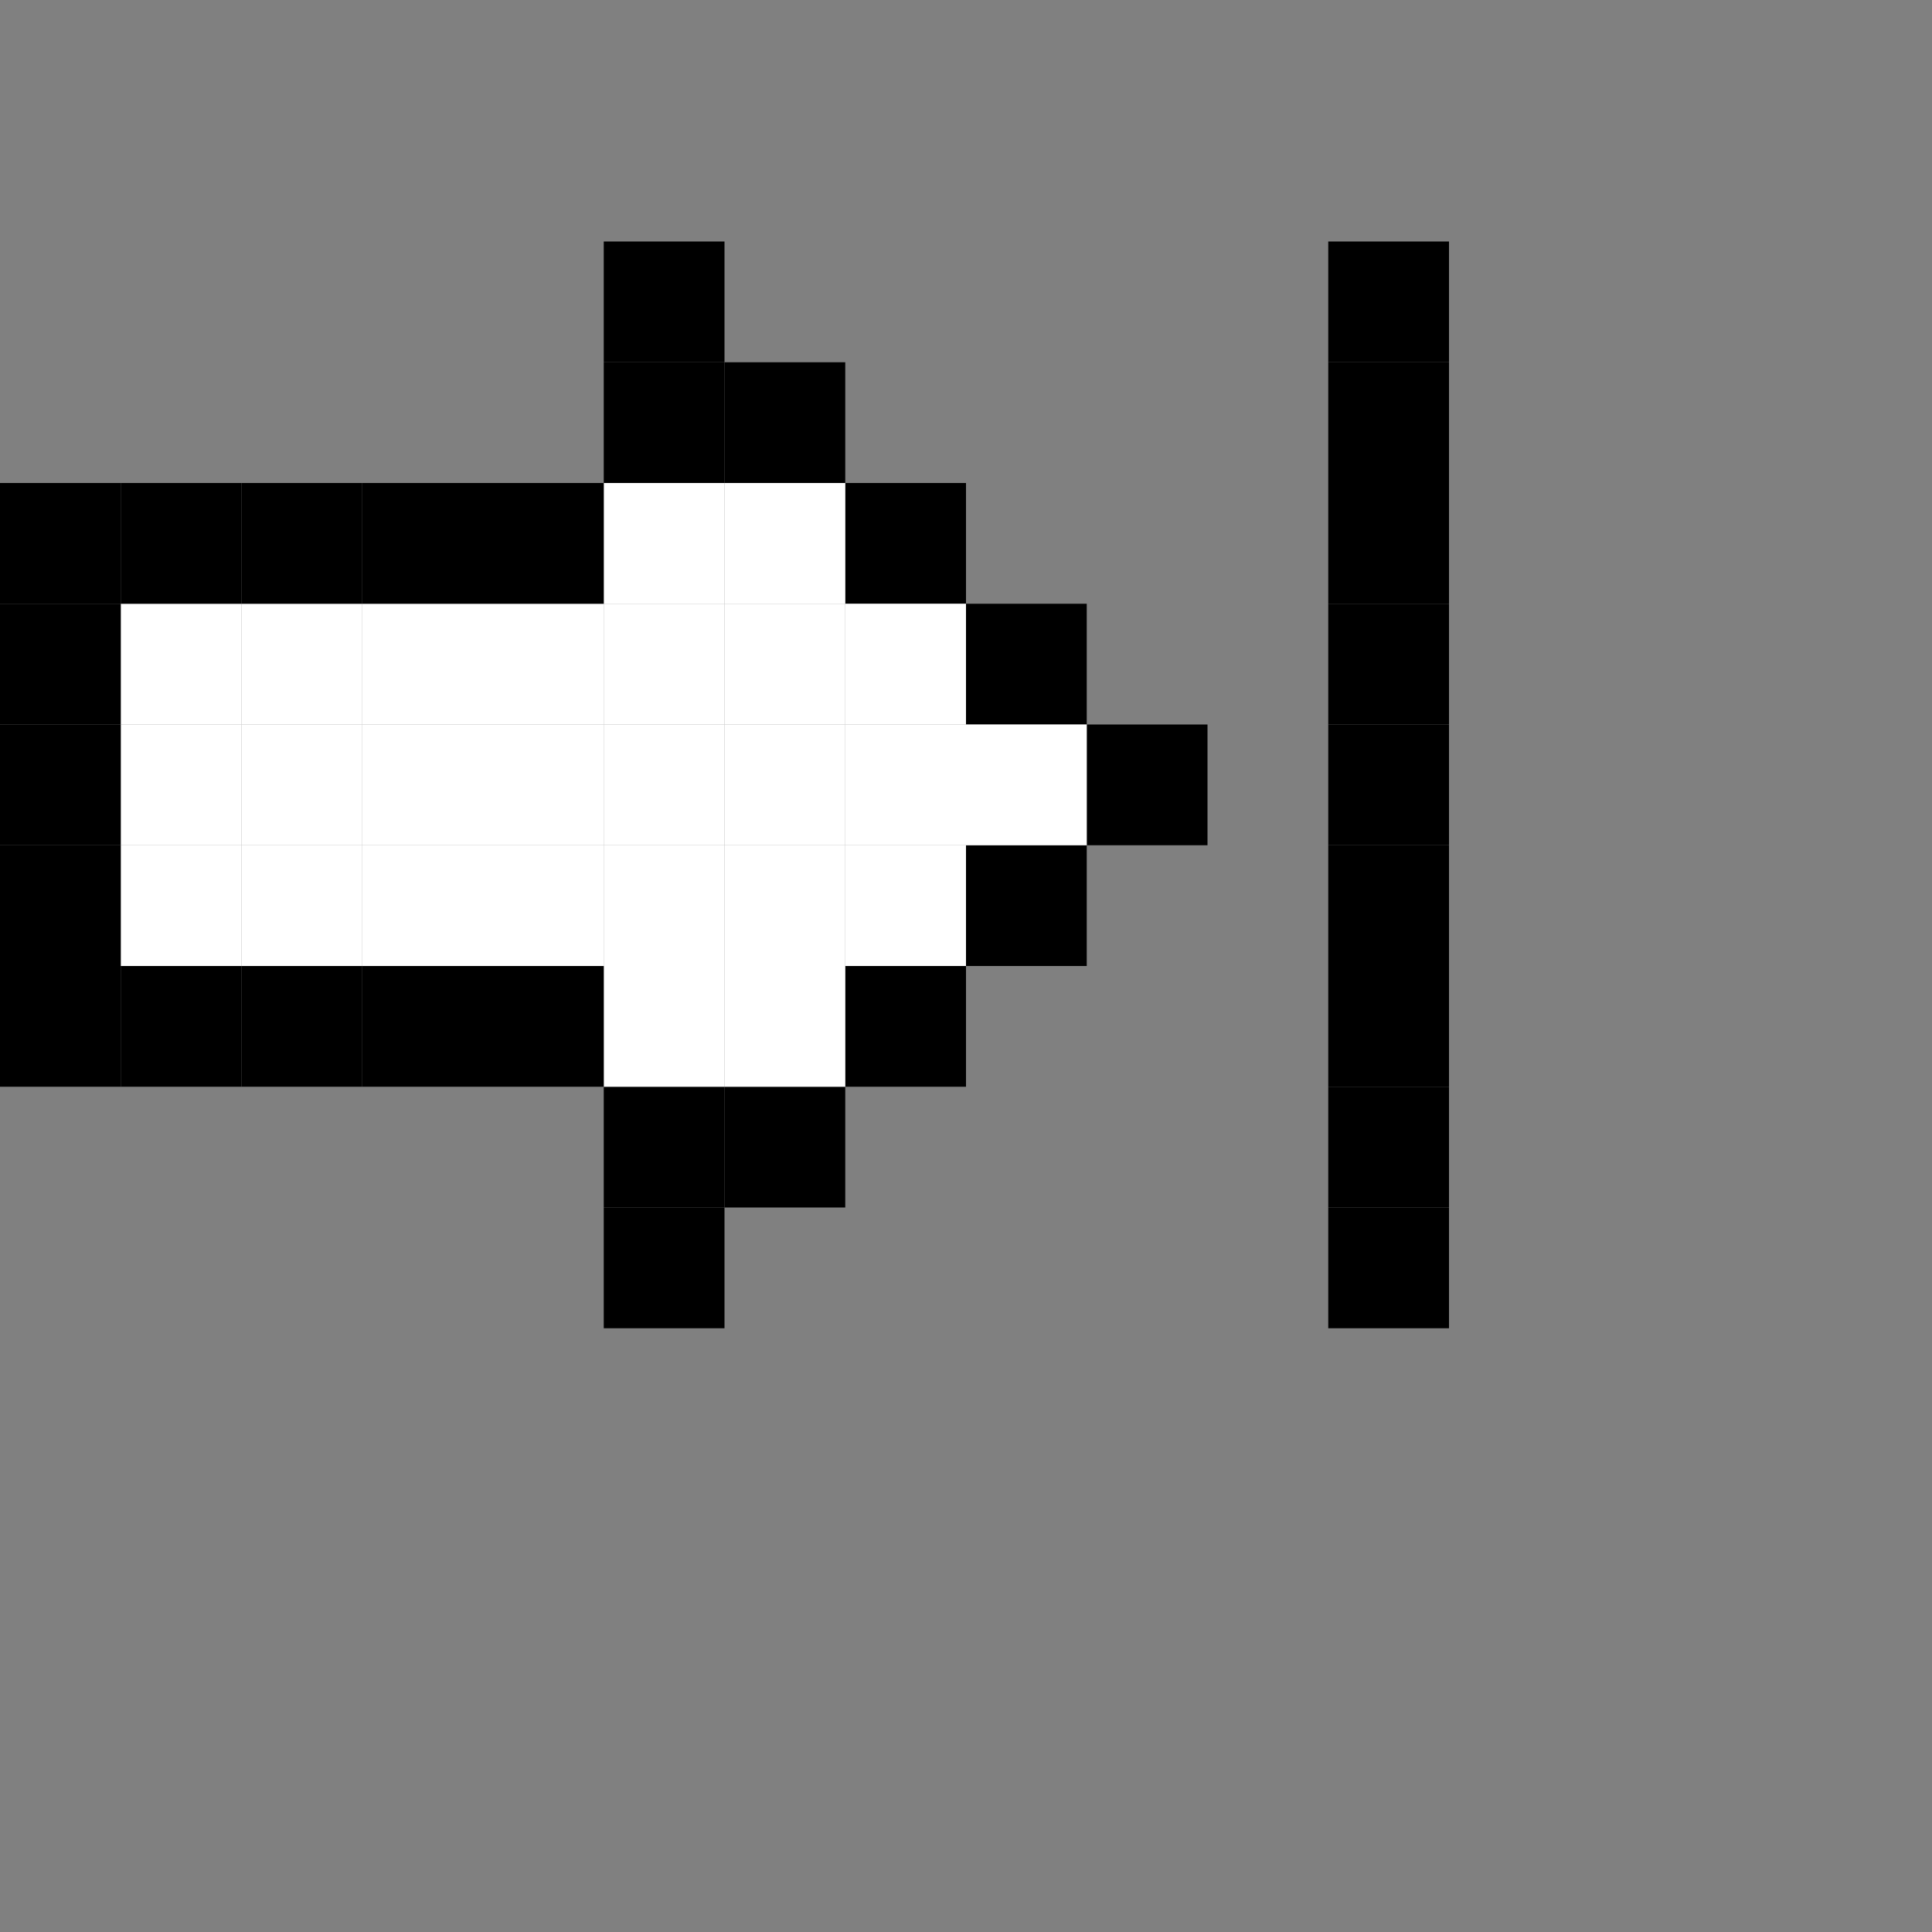<?xml version="1.0" encoding="UTF-8" standalone="no"?>
<!-- Created with Inkscape (http://www.inkscape.org/) -->

<svg
   width="16"
   height="16"
   viewBox="0 0 16 16"
   version="1.1"
   id="svg1"
   inkscape:version="1.3.2 (091e20ef0f, 2023-11-25)"
   sodipodi:docname="right_side.svg"
   xmlns:inkscape="http://www.inkscape.org/namespaces/inkscape"
   xmlns:sodipodi="http://sodipodi.sourceforge.net/DTD/sodipodi-0.dtd"
   xmlns="http://www.w3.org/2000/svg"
   xmlns:svg="http://www.w3.org/2000/svg">
  <rect x="0" y="0" width="16" height="16" fill="#808080" stroke="none"/>
  <sodipodi:namedview
     id="namedview1"
     pagecolor="#ffffff"
     bordercolor="#000000"
     borderopacity="0.25"
     inkscape:showpageshadow="2"
     inkscape:pageopacity="0.0"
     inkscape:pagecheckerboard="0"
     inkscape:deskcolor="#d1d1d1"
     inkscape:document-units="px"
     showgrid="true"
     inkscape:zoom="32"
     inkscape:cx="7.203125"
     inkscape:cy="9.75"
     inkscape:window-width="1390"
     inkscape:window-height="1392"
     inkscape:window-x="0"
     inkscape:window-y="0"
     inkscape:window-maximized="0"
     inkscape:current-layer="layer4">
    <inkscape:grid
       id="grid1"
       units="px"
       originx="0"
       originy="0"
       spacingx="1"
       spacingy="1"
       empcolor="#0099e5"
       empopacity="0.302"
       color="#0099e5"
       opacity="0.149"
       empspacing="1"
       dotted="false"
       gridanglex="30"
       gridanglez="30"
       visible="true" />
  </sodipodi:namedview>
  <defs
     id="defs1" />
  <g
     inkscape:label="Visibility"
     inkscape:groupmode="layer"
     id="layer1"
     style="display:none">
    <rect
       style="fill:#00ffff;fill-rule:evenodd;stroke:none"
       id="rect3"
       width="16"
       height="16"
       x="0"
       y="0" />
  </g>
  <g
     inkscape:groupmode="layer"
     id="layer4"
     inkscape:label="arrow center"
     transform="matrix(0,-1,-1,0,10,12)">
    <path
       id="rect2-2-58-54-9360"
       style="display:inline;fill:#000000;fill-rule:evenodd"
       d="M 6,0 H 5 v 1 h 1 z" />
    <path
       id="rect2-2-58-54-9360-5"
       style="display:inline;fill:#000000;fill-rule:evenodd"
       d="M 6,-2 H 5 v 1 h 1 z" />
    <path
       id="rect2-2-58-54-9360-2"
       style="display:inline;fill:#000000;fill-rule:evenodd"
       d="M 5,-2 H 4 v 1 h 1 z" />
    <path
       id="rect2-2-58-54-9360-7"
       style="display:inline;fill:#000000;fill-rule:evenodd"
       d="M 4,-2 H 3 v 1 h 1 z" />
    <path
       id="rect2-2-58-54-9360-6"
       style="display:inline;fill:#000000;fill-rule:evenodd"
       d="M 3,-2 H 2 v 1 h 1 z" />
    <path
       id="rect2-2-58-54-9360-61"
       style="display:inline;fill:#000000;fill-rule:evenodd"
       d="M 2,-2 H 1 v 1 h 1 z" />
    <path
       id="rect2-2-58-54-9360-20"
       style="display:inline;fill:#000000;fill-rule:evenodd"
       d="M 7,-2 H 6 v 1 h 1 z" />
    <path
       id="rect2-2-58-54-9360-59"
       style="display:inline;fill:#000000;fill-rule:evenodd"
       d="M 8,-2 H 7 v 1 h 1 z" />
    <path
       id="rect2-2-58-54-9360-9"
       style="display:inline;fill:#000000;fill-rule:evenodd"
       d="M 9,-2 H 8 v 1 h 1 z" />
    <path
       id="rect2-2-58-54-9360-1"
       style="display:inline;fill:#000000;fill-rule:evenodd"
       d="M 10,-1 H 9 v -1 h 1 z" />
    <path
       id="rect2-2-58-54-18"
       style="display:inline;fill:#000000;fill-rule:evenodd"
       d="M 7,1 H 6 v 1 h 1 z" />
    <path
       id="rect2-2-58-54-02"
       style="display:inline;fill:#000000;fill-rule:evenodd"
       d="M 8,2 H 7 v 1 h 1 z" />
    <path
       id="rect2-2-58-54-922"
       style="display:inline;fill:#000000;fill-rule:evenodd"
       d="M 9,3 H 8 v 1 h 1 z" />
    <path
       id="rect2-2-58-54-36"
       style="display:inline;fill:#000000;fill-rule:evenodd"
       d="M 5,1 H 4 v 1 h 1 z" />
    <path
       id="rect2-2-58-54-319"
       style="display:inline;fill:#000000;fill-rule:evenodd"
       d="M 4,2 H 3 v 1 h 1 z" />
    <path
       id="rect2-2-58-54-45"
       style="display:inline;fill:#000000;fill-rule:evenodd"
       d="M 3,3 H 2 v 1 h 1 z" />
    <path
       id="rect2-2-58-54-106"
       style="display:inline;fill:#000000;fill-rule:evenodd"
       d="M 2,4 H 1 v 1 h 1 z" />
    <path
       id="rect2-2-58-54-61"
       style="display:inline;fill:#000000;fill-rule:evenodd"
       d="M 10,4 H 9 v 1 h 1 z" />
    <path
       id="rect2-2-58-54-76"
       style="display:inline;fill:#000000;fill-rule:evenodd"
       d="M 9,4 H 8 v 1 h 1 z" />
    <path
       id="rect2-2-58-54-54"
       style="display:inline;fill:#ffffff;fill-rule:evenodd"
       d="M 8,4 H 7 v 1 h 1 z" />
    <path
       id="rect2-2-58-54-30"
       style="display:inline;fill:#000000;fill-rule:evenodd"
       d="M 3,4 H 2 v 1 h 1 z" />
    <path
       id="rect2-2-58-54-884"
       style="display:inline;fill:#ffffff;fill-rule:evenodd"
       d="M 4,4 H 3 v 1 h 1 z" />
    <path
       id="rect2-2-58-54-884-4"
       style="display:inline;fill:#ffffff;fill-rule:evenodd"
       d="M 4,3 H 3 v 1 h 1 z" />
    <path
       id="rect2-2-58-54-884-3"
       style="display:inline;fill:#ffffff;fill-rule:evenodd"
       d="M 5,3 H 4 v 1 h 1 z" />
    <path
       id="rect2-2-58-54-884-44"
       style="display:inline;fill:#ffffff;fill-rule:evenodd"
       d="M 5,2 H 4 v 1 h 1 z" />
    <path
       id="rect2-2-58-54-884-1"
       style="display:inline;fill:#ffffff;fill-rule:evenodd"
       d="M 6,2 H 5 v 1 h 1 z" />
    <path
       id="rect2-2-58-54-884-6"
       style="display:inline;fill:#ffffff;fill-rule:evenodd"
       d="M 6,1 H 5 v 1 h 1 z" />
    <path
       id="rect2-2-58-54-884-8"
       style="display:inline;fill:#ffffff;fill-rule:evenodd"
       d="M 7,2 H 6 v 1 h 1 z" />
    <path
       id="rect2-2-58-54-884-18"
       style="display:inline;fill:#ffffff;fill-rule:evenodd"
       d="M 6,3 H 5 v 1 h 1 z" />
    <path
       id="rect2-2-58-54-884-5"
       style="display:inline;fill:#ffffff;fill-rule:evenodd"
       d="M 7,3 H 6 v 1 h 1 z" />
    <path
       id="rect2-2-58-54-884-31"
       style="display:inline;fill:#ffffff;fill-rule:evenodd"
       d="M 8,3 H 7 v 1 h 1 z" />
    <path
       id="rect2-2-58-54-884-43"
       style="display:inline;fill:#ffffff;fill-rule:evenodd"
       d="M 7,4 H 6 v 1 h 1 z" />
    <path
       id="rect2-2-58-54-884-60"
       style="display:inline;fill:#ffffff;fill-rule:evenodd"
       d="M 6,4 H 5 v 1 h 1 z" />
    <path
       id="rect2-2-58-54-884-89"
       style="display:inline;fill:#ffffff;fill-rule:evenodd"
       d="M 5,4 H 4 v 1 h 1 z" />
    <path
       id="rect2-2-58-54-884-430"
       style="display:inline;fill:#ffffff;fill-rule:evenodd"
       d="M 5,5 H 4 v 1 h 1 z" />
    <path
       id="rect2-2-58-54-884-2"
       style="display:inline;fill:#ffffff;fill-rule:evenodd"
       d="M 6,5 H 5 v 1 h 1 z" />
    <path
       id="rect2-2-58-54-884-59"
       style="display:inline;fill:#ffffff;fill-rule:evenodd"
       d="M 7,5 H 6 v 1 h 1 z" />
    <path
       id="rect2-2-58-54-884-22"
       style="display:inline;fill:#ffffff;fill-rule:evenodd"
       d="M 7,6 H 6 v 1 h 1 z" />
    <path
       id="rect2-2-58-54-884-54"
       style="display:inline;fill:#ffffff;fill-rule:evenodd"
       d="M 6,6 H 5 v 1 h 1 z" />
    <path
       id="rect2-2-58-54-884-893"
       style="display:inline;fill:#ffffff;fill-rule:evenodd"
       d="M 5,6 H 4 v 1 h 1 z" />
    <path
       id="rect2-2-58-54-884-21"
       style="display:inline;fill:#ffffff;fill-rule:evenodd"
       d="M 5,7 H 4 v 1 h 1 z" />
    <path
       id="rect2-2-58-54-884-10"
       style="display:inline;fill:#ffffff;fill-rule:evenodd"
       d="M 6,7 H 5 v 1 h 1 z" />
    <path
       id="rect2-2-58-54-884-64"
       style="display:inline;fill:#ffffff;fill-rule:evenodd"
       d="M 7,7 H 6 v 1 h 1 z" />
    <path
       id="rect2-2-58-54-884-86"
       style="display:inline;fill:#ffffff;fill-rule:evenodd"
       d="M 7,8 H 6 v 1 h 1 z" />
    <path
       id="rect2-2-58-54-884-7"
       style="display:inline;fill:#ffffff;fill-rule:evenodd"
       d="M 6,8 H 5 v 1 h 1 z" />
    <path
       id="rect2-2-58-54-884-62"
       style="display:inline;fill:#ffffff;fill-rule:evenodd"
       d="M 5,8 H 4 v 1 h 1 z" />
    <path
       id="rect2-2-58-54-920"
       style="display:inline;fill:#000000;fill-rule:evenodd"
       d="M 4,5 H 3 v 1 h 1 z" />
    <path
       id="rect2-2-58-54-26"
       style="display:inline;fill:#000000;fill-rule:evenodd"
       d="M 4,6 H 3 v 1 h 1 z" />
    <path
       id="rect2-2-58-54-50"
       style="display:inline;fill:#000000;fill-rule:evenodd"
       d="M 4,7 H 3 v 1 h 1 z" />
    <path
       id="rect2-2-58-54-17"
       style="display:inline;fill:#000000;fill-rule:evenodd"
       d="M 4,8 H 3 v 1 h 1 z" />
    <path
       id="rect2-2-58-54-261"
       style="display:inline;fill:#000000;fill-rule:evenodd"
       d="M 4,9 H 3 v 1 h 1 z" />
    <path
       id="rect2-2-58-54-5949"
       style="display:inline;fill:#000000;fill-rule:evenodd"
       d="M 5,9 H 4 v 1 h 1 z" />
    <path
       id="rect2-2-58-54-77"
       style="display:inline;fill:#000000;fill-rule:evenodd"
       d="M 6,9 H 5 v 1 h 1 z" />
    <path
       id="rect2-2-58-54-97"
       style="display:inline;fill:#000000;fill-rule:evenodd"
       d="M 7,9 H 6 v 1 h 1 z" />
    <path
       id="rect2-2-58-54-365"
       style="display:inline;fill:#000000;fill-rule:evenodd"
       d="M 8,9 H 7 v 1 h 1 z" />
    <path
       id="rect2-2-58-54-481"
       style="display:inline;fill:#000000;fill-rule:evenodd"
       d="M 8,8 H 7 v 1 h 1 z" />
    <path
       id="rect2-2-58-54-90"
       style="display:inline;fill:#000000;fill-rule:evenodd"
       d="M 8,7 H 7 v 1 h 1 z" />
    <path
       id="rect2-2-58-54-096"
       style="display:inline;fill:#000000;fill-rule:evenodd"
       d="M 8,6 H 7 v 1 h 1 z" />
    <path
       id="rect2-2-58-54-611"
       style="display:inline;fill:#000000;fill-rule:evenodd"
       d="M 8,5 H 7 v 1 h 1 z" />
  </g>
</svg>
